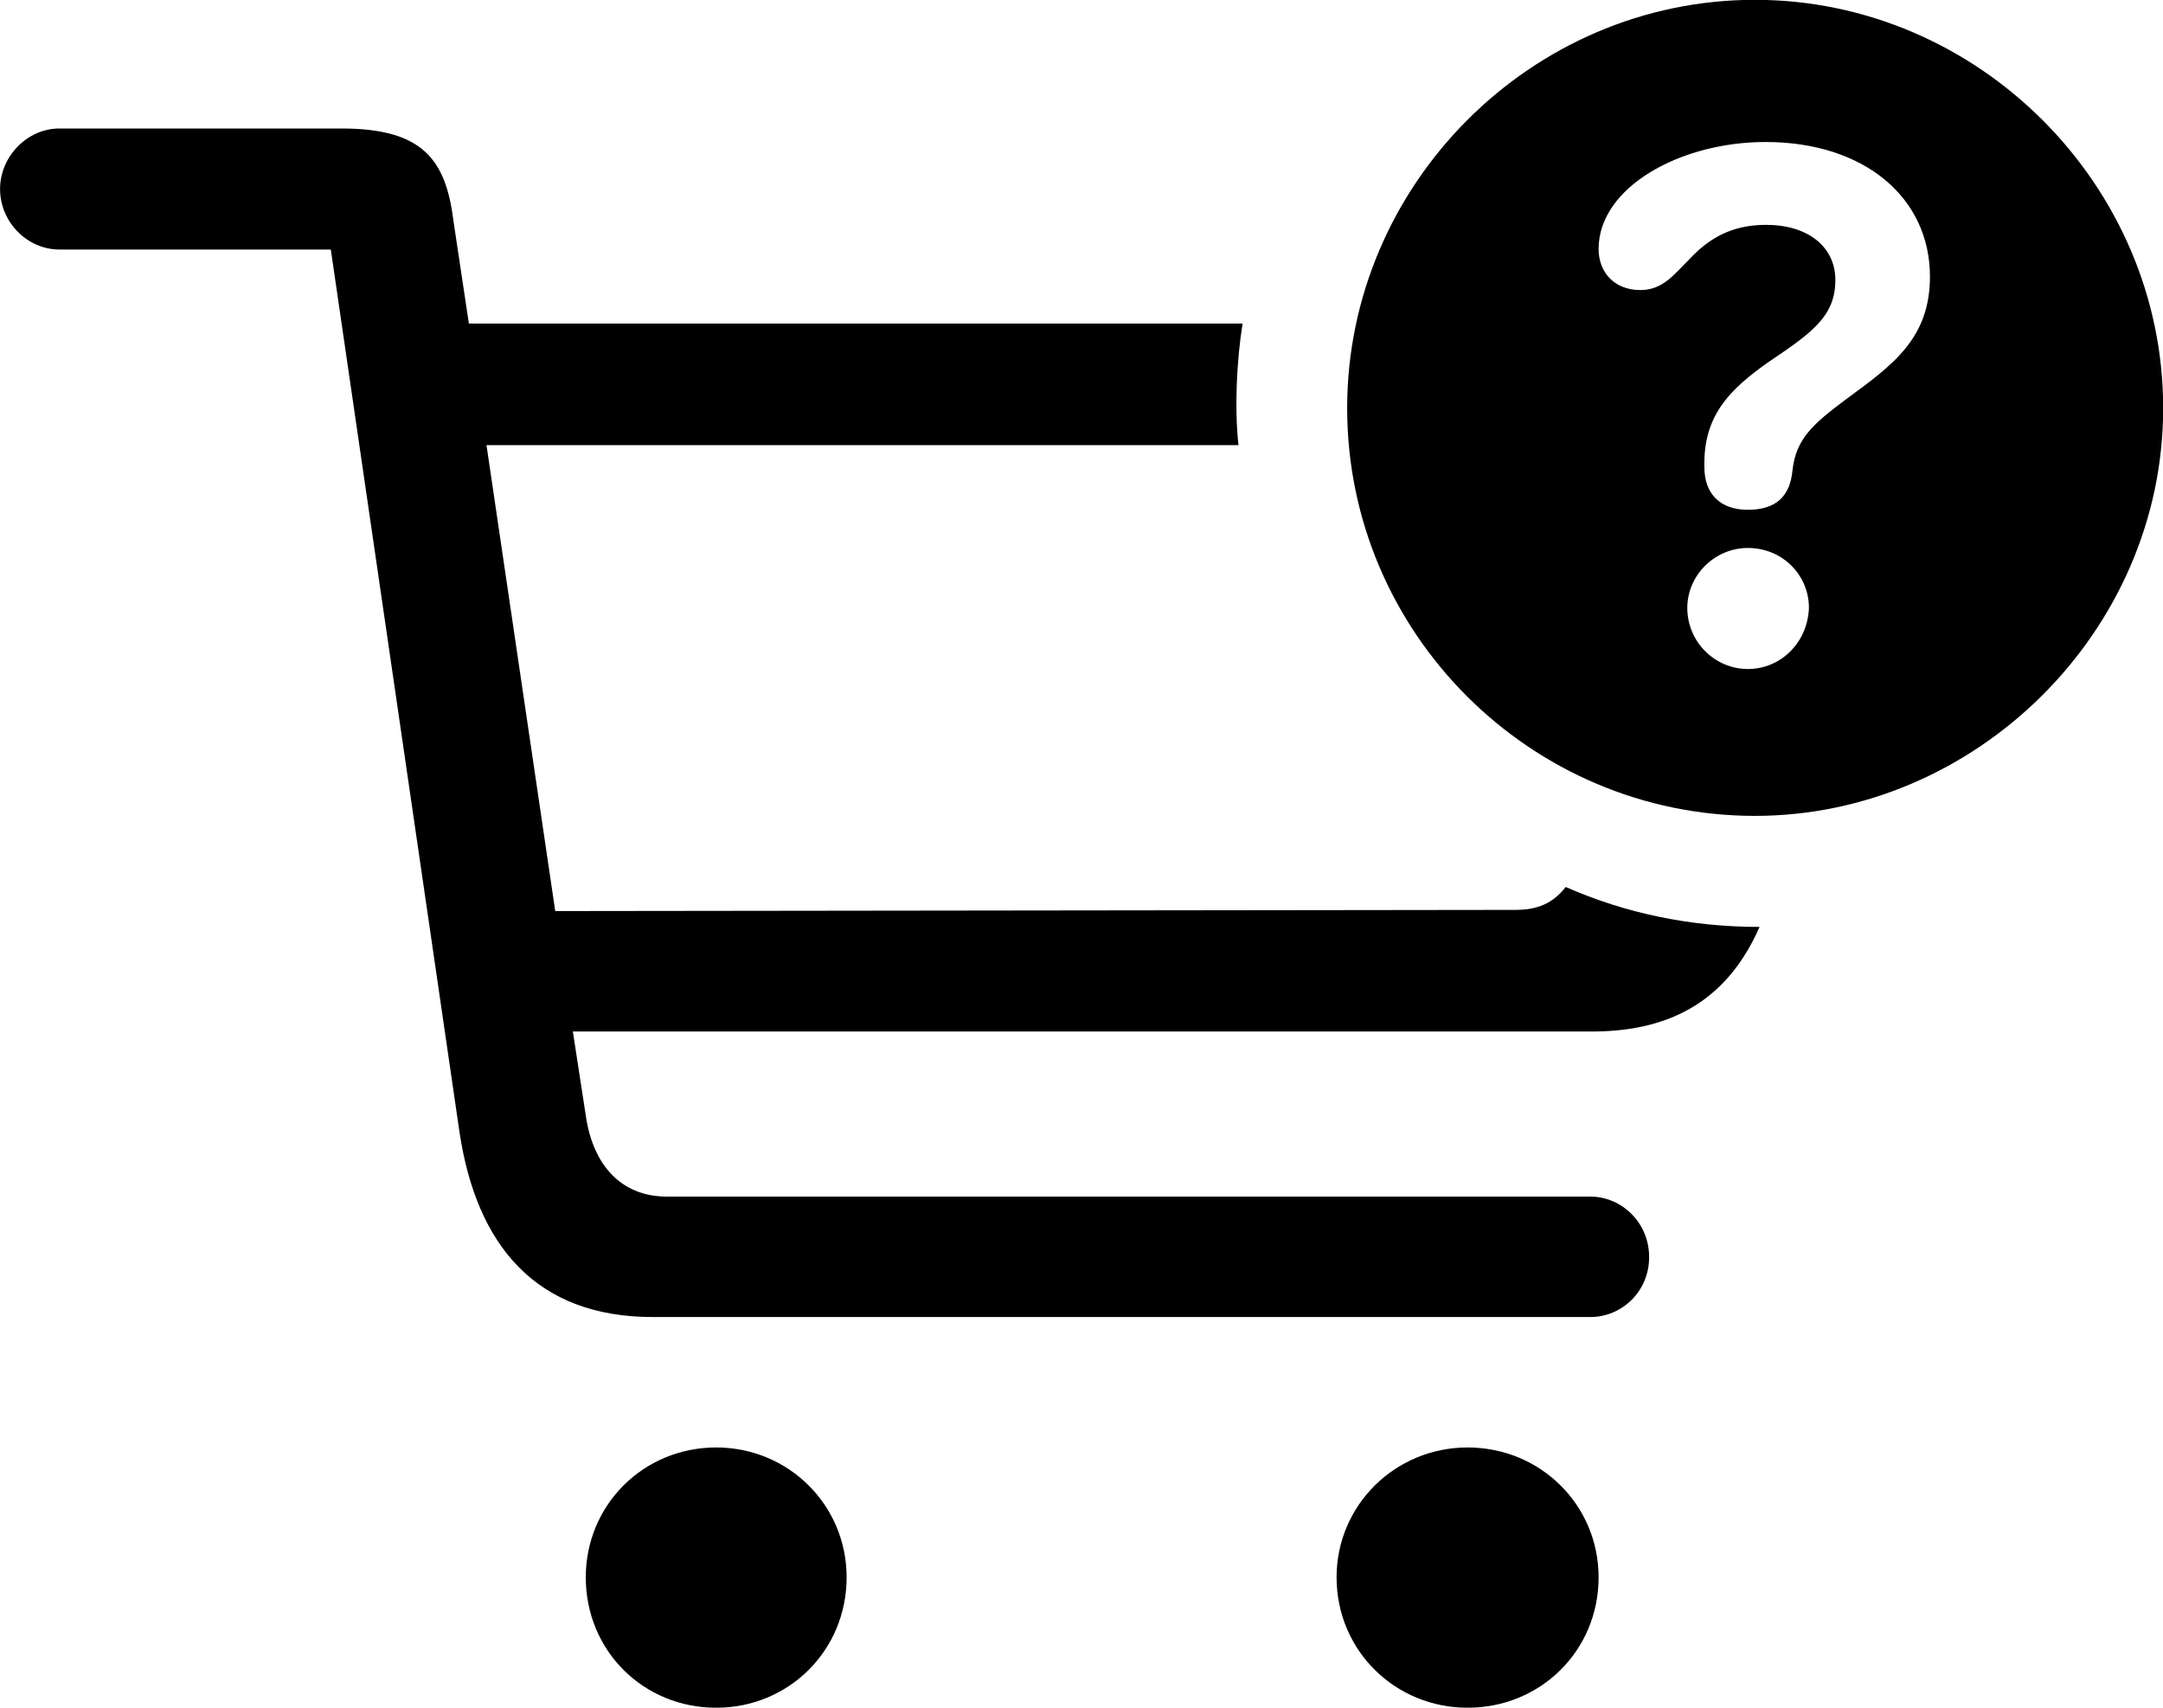 
<svg
    viewBox="0 0 36.818 29.066"
    xmlns="http://www.w3.org/2000/svg"
>
    <path
        fill="inherit"
        d="M29.871 13.887C33.631 13.887 36.821 10.747 36.821 6.947C36.821 3.147 33.671 -0.003 29.871 -0.003C26.061 -0.003 22.931 3.147 22.931 6.947C22.931 10.777 26.061 13.887 29.871 13.887ZM11.111 22.417H27.071C27.601 22.417 28.071 21.987 28.071 21.397C28.071 20.807 27.601 20.367 27.071 20.367H11.351C10.571 20.367 10.091 19.827 9.971 18.987L9.751 17.557H27.101C28.521 17.557 29.431 16.957 29.951 15.777C28.781 15.777 27.671 15.547 26.651 15.097C26.441 15.367 26.181 15.487 25.801 15.487L9.451 15.507L8.281 7.577H21.081C21.011 6.947 21.051 6.127 21.151 5.507H7.981L7.721 3.777C7.591 2.717 7.201 2.187 5.811 2.187H1.011C0.461 2.187 0.001 2.667 0.001 3.217C0.001 3.777 0.461 4.247 1.011 4.247H5.631L7.821 19.267C8.111 21.207 9.131 22.417 11.111 22.417ZM29.751 8.677C29.281 8.677 29.011 8.407 29.011 7.947V7.887C29.011 7.037 29.481 6.607 30.081 6.177C30.821 5.677 31.241 5.397 31.241 4.767C31.241 4.197 30.771 3.827 30.061 3.827C29.431 3.827 29.051 4.097 28.751 4.417C28.491 4.677 28.301 4.937 27.921 4.937C27.491 4.937 27.211 4.647 27.211 4.237C27.211 3.187 28.601 2.417 30.051 2.417C31.751 2.417 32.851 3.377 32.851 4.707C32.851 5.767 32.211 6.217 31.421 6.797C30.861 7.217 30.571 7.467 30.511 8.007C30.471 8.437 30.241 8.677 29.751 8.677ZM29.751 11.387C29.191 11.387 28.721 10.927 28.721 10.347C28.721 9.787 29.191 9.327 29.751 9.327C30.341 9.327 30.791 9.787 30.791 10.347C30.771 10.927 30.321 11.387 29.751 11.387ZM12.191 29.067C13.421 29.067 14.411 28.097 14.411 26.847C14.411 25.617 13.421 24.637 12.191 24.637C10.951 24.637 9.971 25.617 9.971 26.847C9.971 28.097 10.951 29.067 12.191 29.067ZM24.981 29.067C26.221 29.067 27.211 28.097 27.211 26.847C27.211 25.617 26.221 24.637 24.981 24.637C23.751 24.637 22.751 25.617 22.751 26.847C22.751 28.097 23.751 29.067 24.981 29.067Z"
        fillRule="evenodd"
        clipRule="evenodd"
    />
</svg>
        